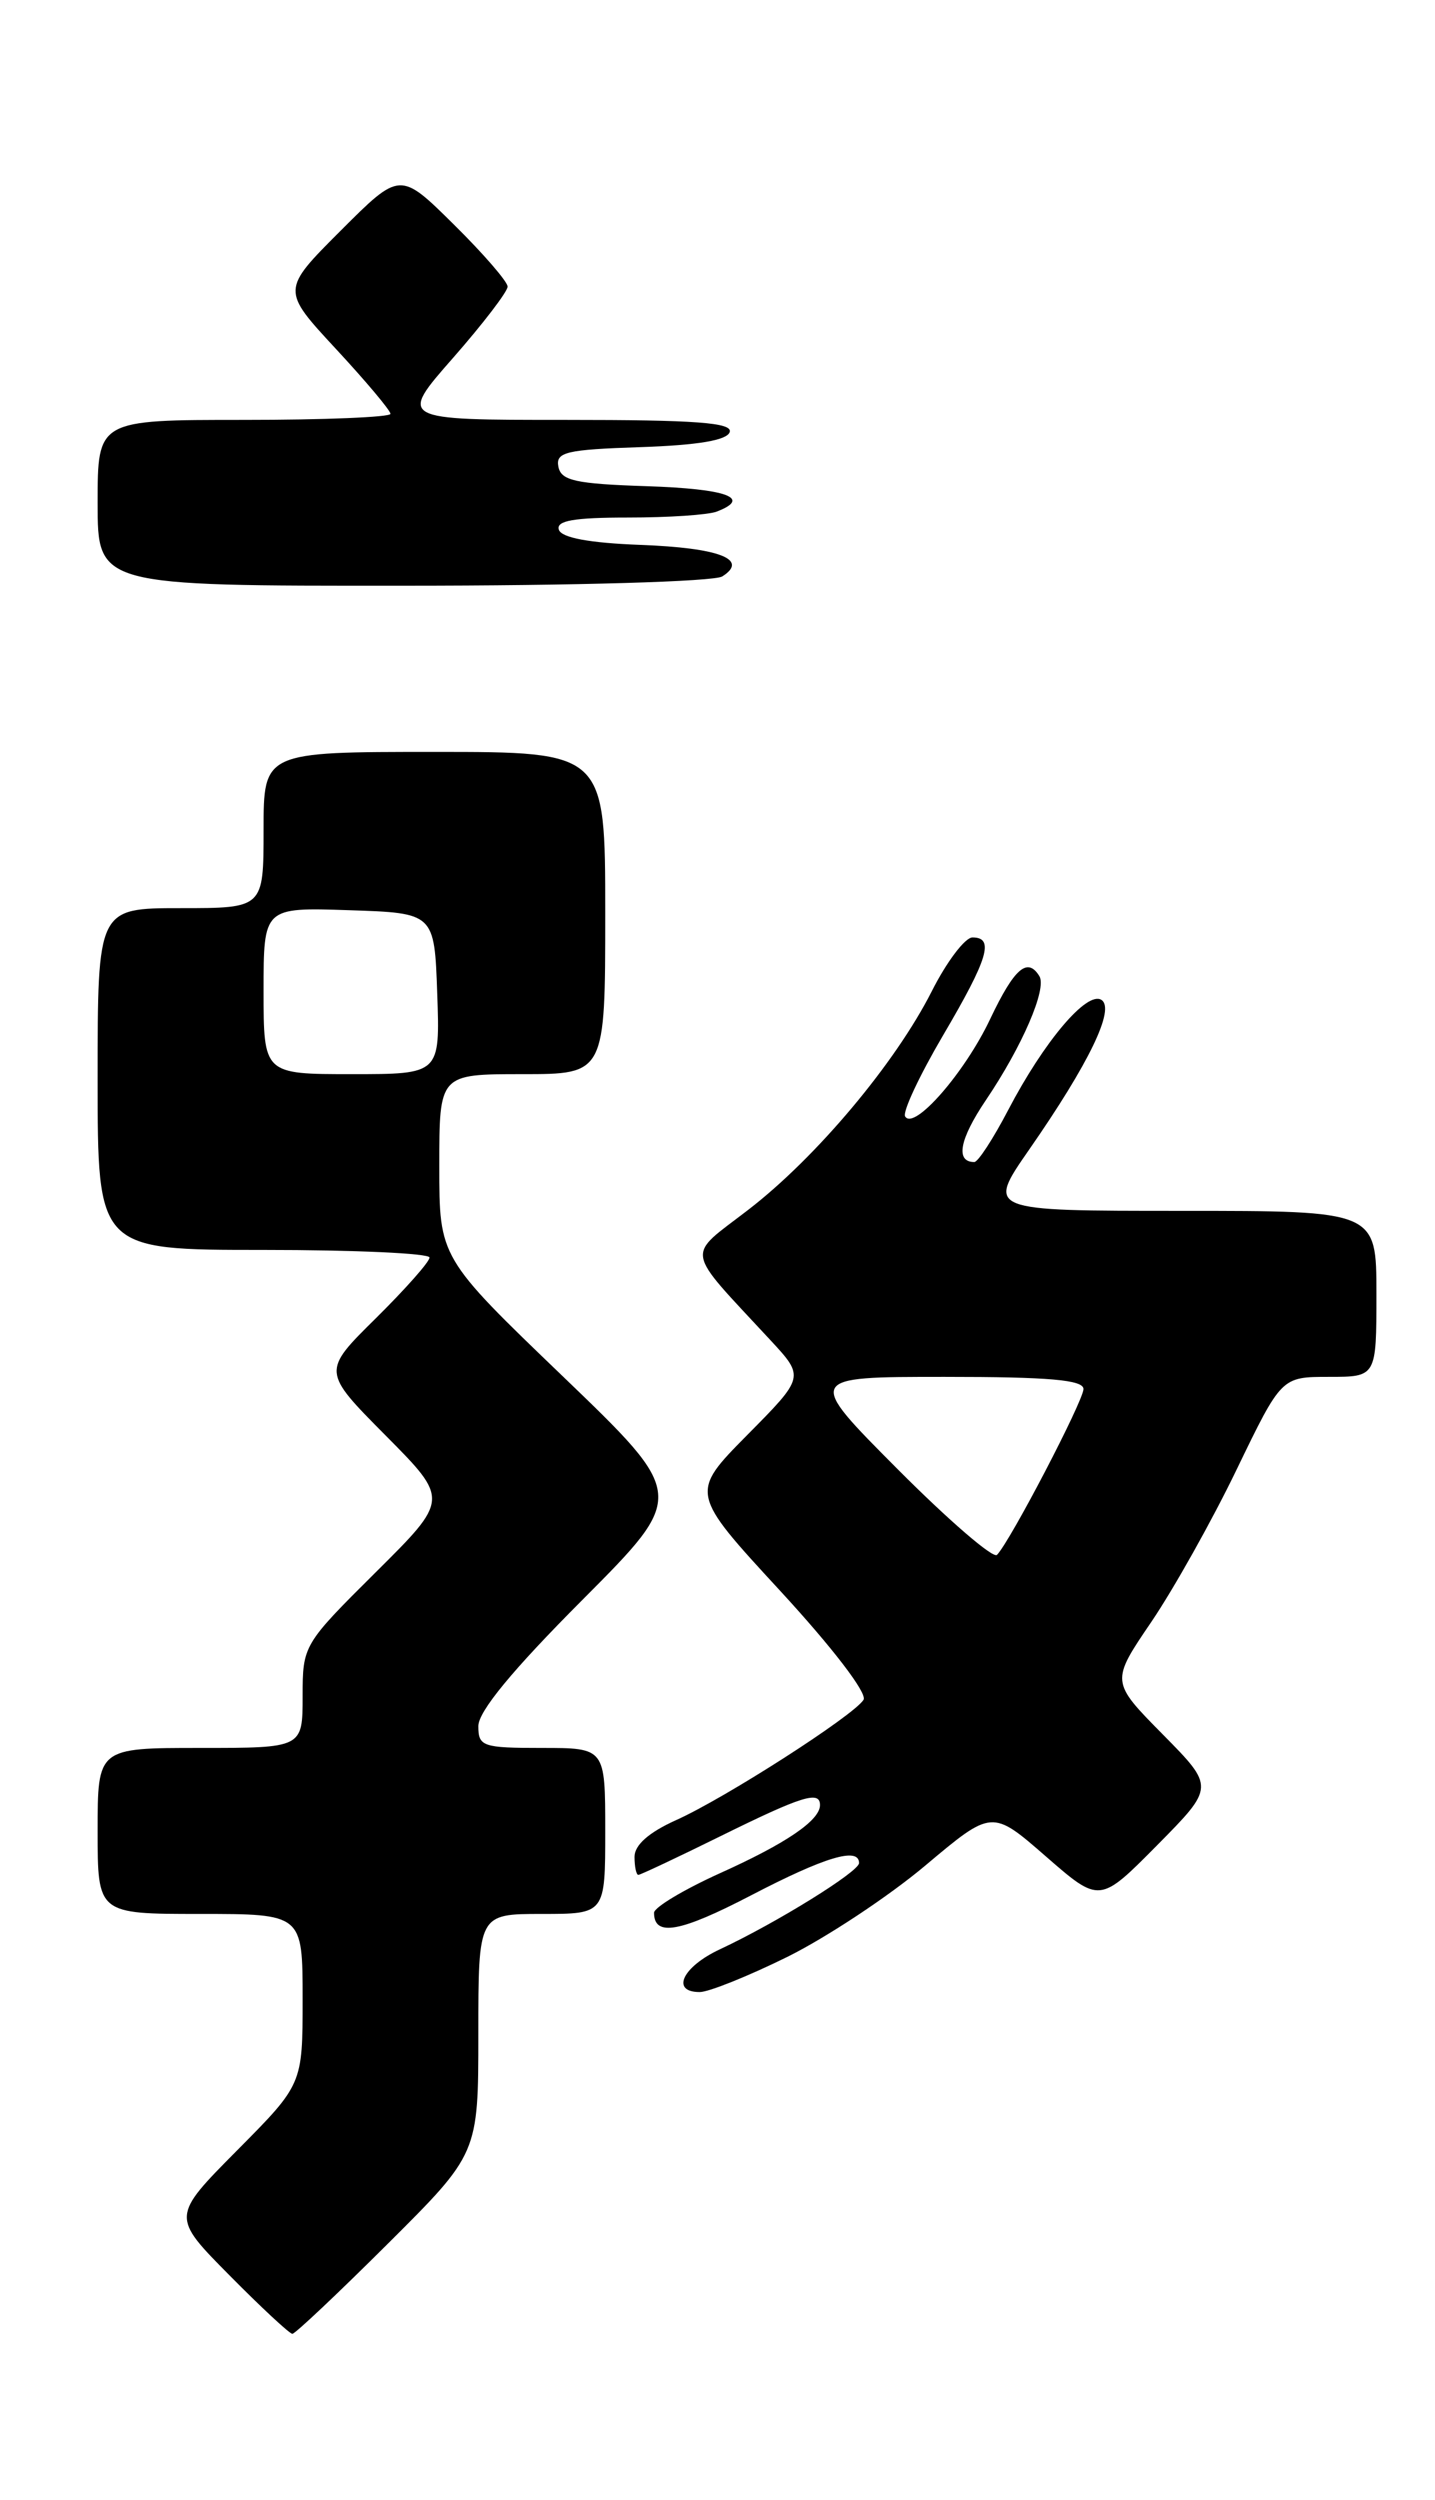 <?xml version="1.0" encoding="UTF-8" standalone="no"?>
<!DOCTYPE svg PUBLIC "-//W3C//DTD SVG 1.1//EN" "http://www.w3.org/Graphics/SVG/1.1/DTD/svg11.dtd" >
<svg xmlns="http://www.w3.org/2000/svg" xmlns:xlink="http://www.w3.org/1999/xlink" version="1.1" viewBox="0 0 147 256">
 <g >
 <path fill="currentColor"
d=" M 39.73 229.77 C 49.00 220.54 49.00 220.54 49.00 208.27 C 49.00 196.00 49.00 196.00 55.50 196.00 C 62.00 196.00 62.00 196.00 62.00 187.50 C 62.00 179.00 62.00 179.00 55.50 179.00 C 49.44 179.00 49.00 178.85 49.00 176.77 C 49.00 175.26 52.49 171.03 59.67 163.83 C 70.33 153.13 70.33 153.13 57.67 140.96 C 45.00 128.79 45.00 128.79 45.00 119.40 C 45.00 110.00 45.00 110.00 53.50 110.00 C 62.00 110.00 62.00 110.00 62.00 93.50 C 62.00 77.00 62.00 77.00 44.50 77.00 C 27.00 77.00 27.00 77.00 27.00 85.00 C 27.00 93.00 27.00 93.00 18.50 93.00 C 10.00 93.00 10.00 93.00 10.00 110.50 C 10.00 128.00 10.00 128.00 27.00 128.00 C 36.35 128.00 44.00 128.35 44.00 128.78 C 44.00 129.22 41.52 132.01 38.50 135.00 C 32.99 140.44 32.99 140.44 39.50 147.00 C 46.00 153.55 46.00 153.55 38.50 161.00 C 31.06 168.39 31.00 168.49 31.00 173.72 C 31.00 179.00 31.00 179.00 20.50 179.00 C 10.00 179.00 10.00 179.00 10.00 187.50 C 10.00 196.00 10.00 196.00 20.50 196.00 C 31.00 196.00 31.00 196.00 31.00 204.72 C 31.00 213.45 31.00 213.45 24.28 220.22 C 17.56 227.00 17.56 227.00 23.50 233.00 C 26.76 236.30 29.67 239.00 29.95 239.00 C 30.23 239.00 34.63 234.85 39.73 229.77 Z  M 80.65 200.40 C 84.66 198.41 91.02 194.21 94.78 191.05 C 101.62 185.30 101.62 185.30 107.14 190.11 C 112.65 194.91 112.65 194.91 118.54 188.96 C 124.43 183.00 124.43 183.00 119.11 177.61 C 113.78 172.21 113.78 172.21 117.95 166.08 C 120.24 162.70 124.18 155.68 126.69 150.47 C 131.27 141.00 131.27 141.00 136.14 141.00 C 141.00 141.00 141.00 141.00 141.00 132.50 C 141.00 124.00 141.00 124.00 121.03 124.00 C 101.07 124.00 101.07 124.00 105.41 117.75 C 111.59 108.86 114.27 103.29 112.82 102.39 C 111.33 101.47 106.95 106.65 103.28 113.67 C 101.75 116.60 100.19 119.00 99.81 119.00 C 97.85 119.00 98.28 116.68 101.00 112.65 C 104.72 107.14 107.27 101.24 106.47 99.96 C 105.25 97.98 103.90 99.16 101.43 104.36 C 98.83 109.86 93.62 115.82 92.72 114.33 C 92.44 113.87 94.19 110.14 96.61 106.02 C 101.24 98.15 101.88 96.00 99.62 96.00 C 98.86 96.00 96.98 98.48 95.45 101.51 C 91.71 108.89 83.63 118.52 76.64 123.90 C 70.22 128.85 70.01 127.62 78.94 137.26 C 82.42 141.02 82.42 141.02 76.55 146.95 C 70.68 152.89 70.68 152.89 79.92 162.91 C 85.29 168.74 88.87 173.41 88.46 174.07 C 87.46 175.68 74.27 184.15 69.24 186.40 C 66.47 187.65 65.00 188.94 65.00 190.15 C 65.00 191.17 65.18 192.00 65.39 192.00 C 65.60 192.00 69.42 190.20 73.88 188.00 C 82.13 183.93 84.00 183.34 84.00 184.85 C 84.00 186.42 80.53 188.78 73.75 191.83 C 70.04 193.51 67.00 195.33 67.00 195.88 C 67.00 198.36 69.65 197.89 76.95 194.09 C 84.50 190.16 88.00 189.11 88.00 190.79 C 88.00 191.67 79.54 196.91 73.75 199.62 C 69.91 201.41 68.68 204.00 71.68 204.00 C 72.60 204.00 76.63 202.38 80.65 200.40 Z  M 73.99 59.03 C 76.75 57.28 73.68 56.10 65.58 55.80 C 60.36 55.60 57.52 55.07 57.25 54.25 C 56.94 53.32 58.78 53.00 64.33 53.00 C 68.46 53.00 72.55 52.73 73.42 52.39 C 77.05 51.00 74.47 50.06 66.26 49.79 C 58.95 49.55 57.47 49.22 57.20 47.79 C 56.91 46.30 57.99 46.04 65.60 45.79 C 71.49 45.59 74.47 45.09 74.75 44.25 C 75.07 43.28 71.29 43.00 58.00 43.00 C 40.83 43.00 40.83 43.00 46.42 36.64 C 49.49 33.14 52.00 29.86 52.00 29.35 C 52.00 28.85 49.52 25.98 46.49 22.99 C 40.98 17.54 40.98 17.54 34.90 23.62 C 28.82 29.70 28.82 29.70 34.41 35.73 C 37.49 39.05 40.00 42.04 40.00 42.38 C 40.00 42.72 33.25 43.00 25.00 43.00 C 10.00 43.00 10.00 43.00 10.00 51.50 C 10.00 60.00 10.00 60.00 41.25 59.98 C 59.07 59.98 73.14 59.56 73.99 59.03 Z  M 27.00 101.46 C 27.00 92.92 27.00 92.92 35.75 93.21 C 44.50 93.50 44.50 93.50 44.79 101.75 C 45.08 110.00 45.08 110.00 36.04 110.00 C 27.00 110.00 27.00 110.00 27.00 101.46 Z  M 91.98 150.48 C 82.54 141.00 82.54 141.00 96.77 141.00 C 107.49 141.00 111.00 141.31 110.99 142.25 C 110.97 143.48 103.51 157.80 102.13 159.23 C 101.75 159.64 97.18 155.70 91.98 150.48 Z "/>
</g>
</svg>